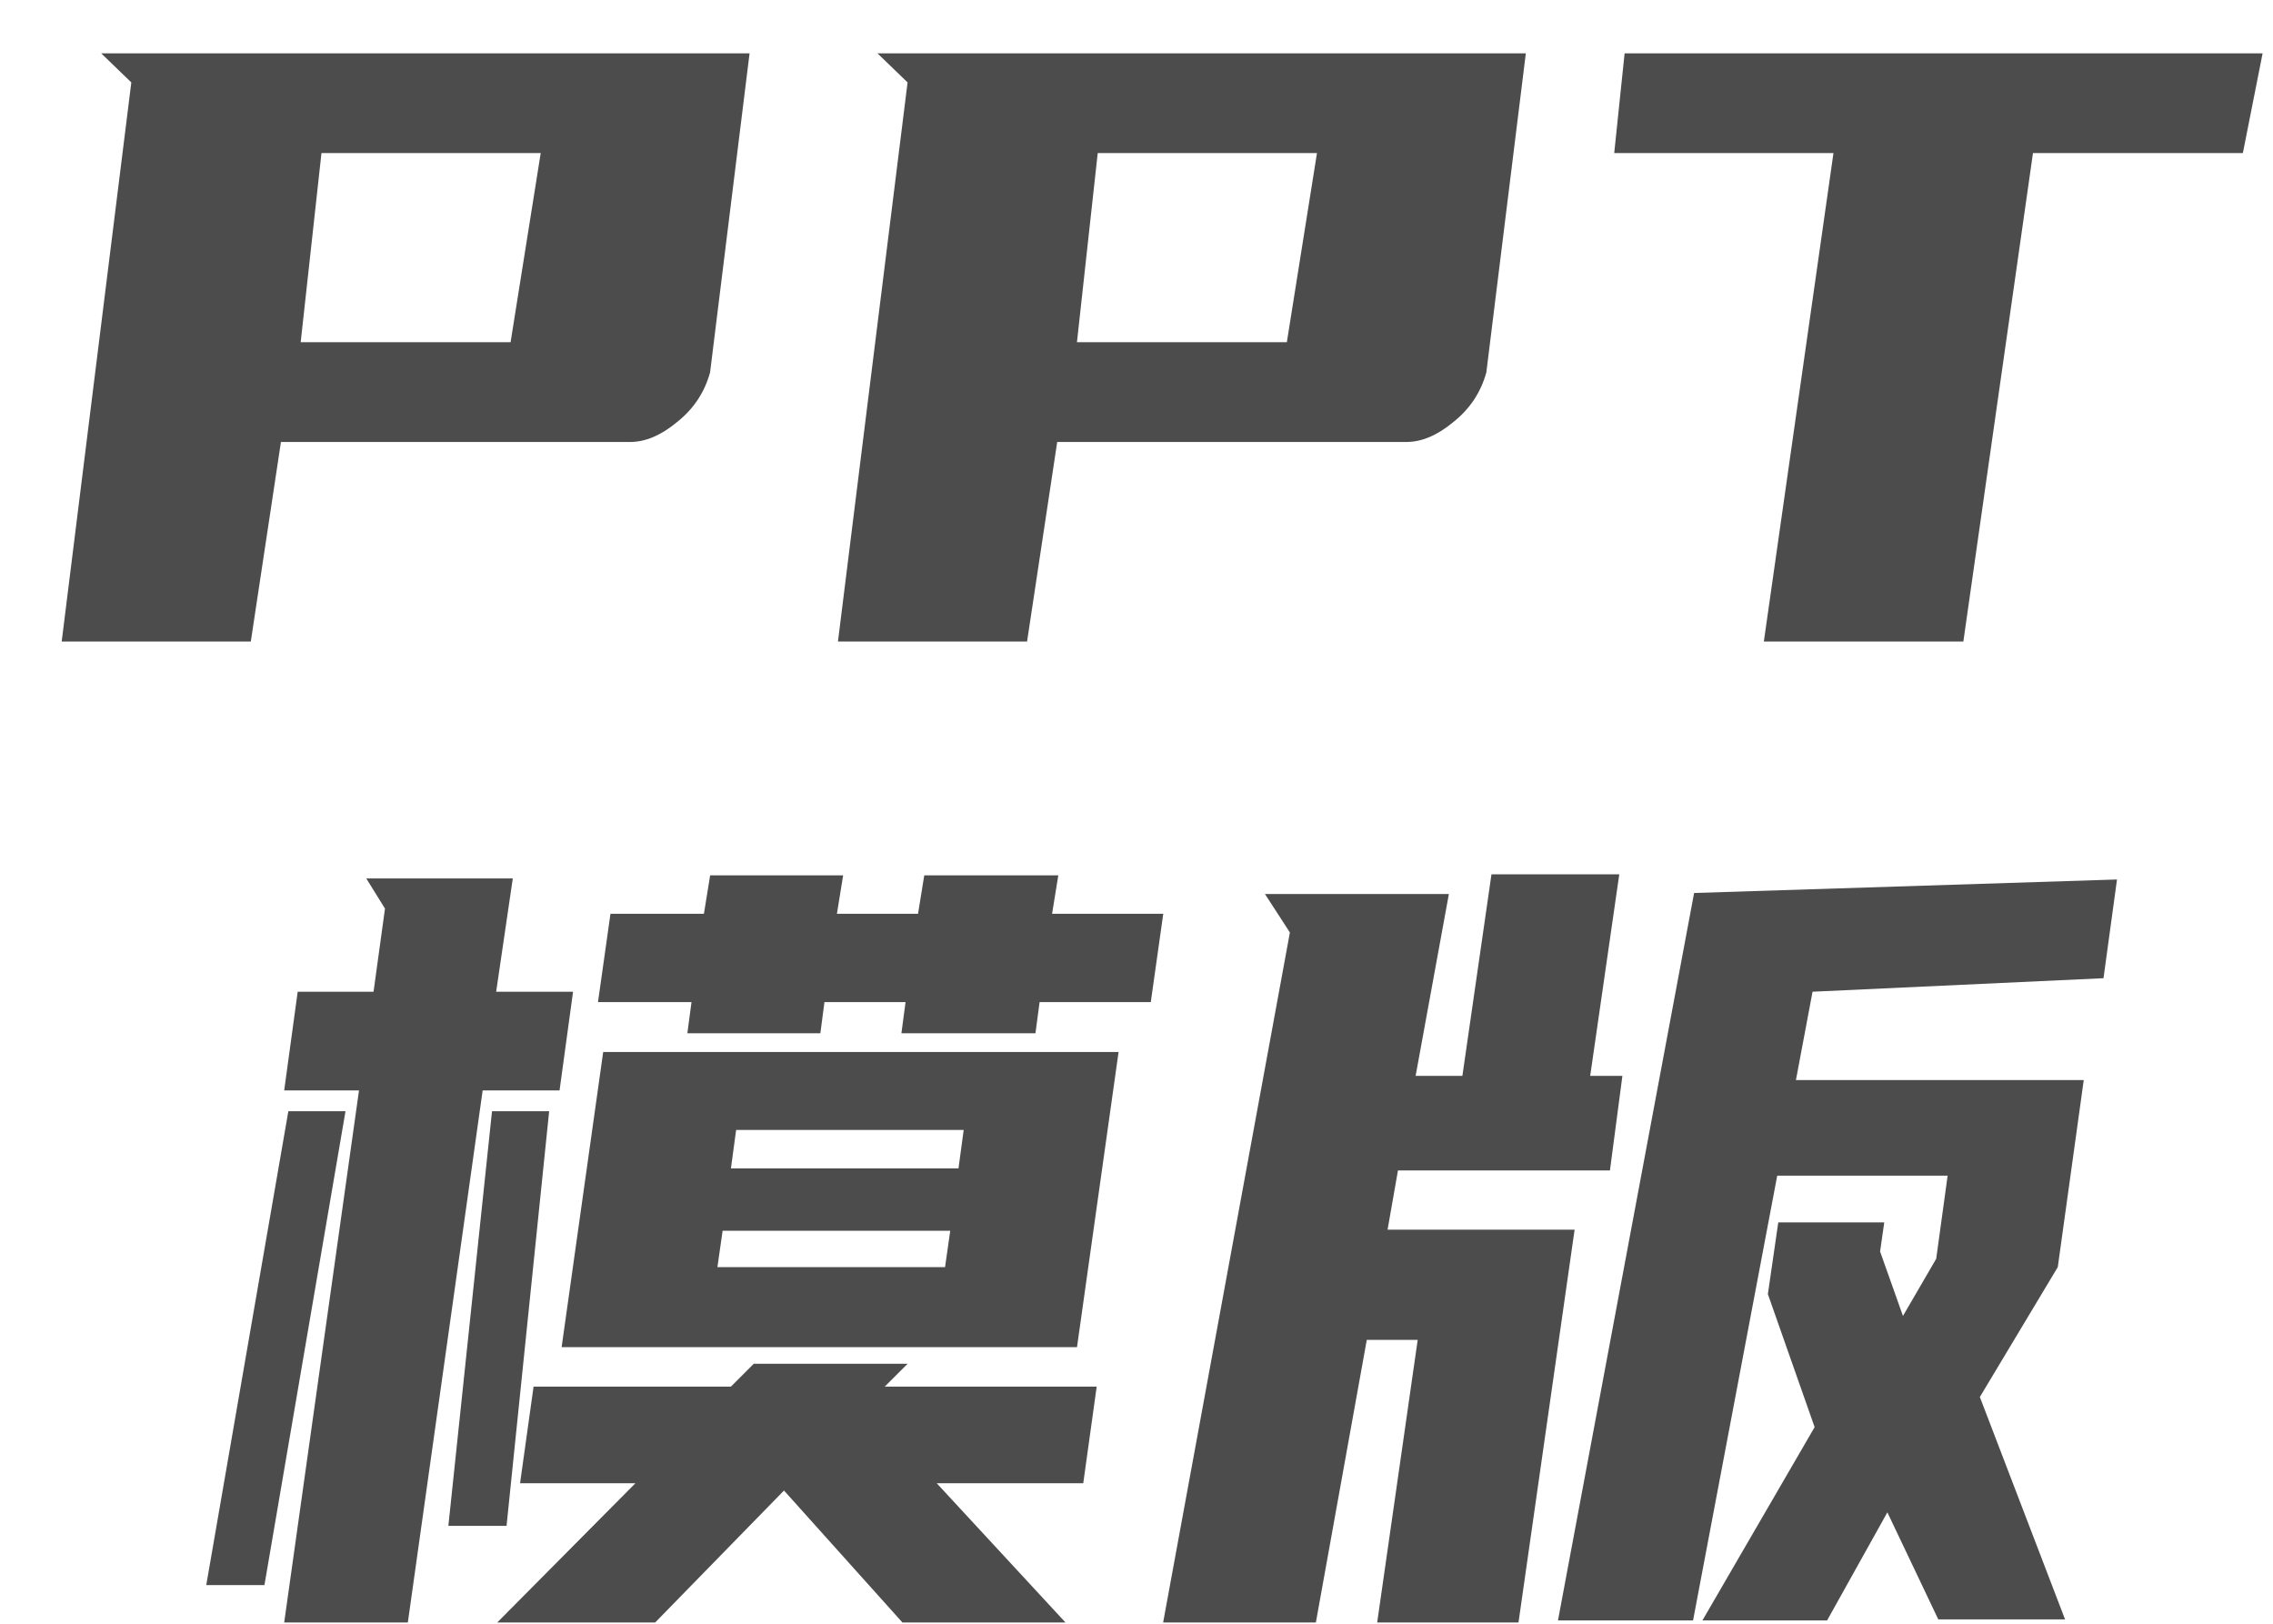 <svg width="35" height="25" viewBox="0 0 35 25" fill="none" xmlns="http://www.w3.org/2000/svg">
<path d="M11.542 0.821L10.934 5.733C10.849 6.043 10.678 6.299 10.422 6.501C10.177 6.704 9.937 6.805 9.702 6.805H4.326L3.862 9.877H0.95L2.022 1.269L1.558 0.821H11.542ZM4.95 2.357L4.63 5.269H7.862L8.326 2.357H4.95Z" fill="black" fill-opacity="0.7"/>
<path d="M23.495 0.821L22.887 5.733C22.802 6.043 22.631 6.299 22.375 6.501C22.13 6.704 21.89 6.805 21.655 6.805H16.279L15.815 9.877H12.903L13.975 1.269L13.511 0.821H23.495ZM16.903 2.357L16.583 5.269H19.815L20.279 2.357H16.903Z" fill="black" fill-opacity="0.7"/>
<path d="M27.16 9.877L28.232 2.357H24.856L25.016 0.821H34.84L34.536 2.357H31.304L30.232 9.877H27.16Z" fill="black" fill-opacity="0.7"/>
<path d="M17.224 16.197L16.584 20.741H8.648L9.288 16.197H17.224ZM5.528 16.789H4.376L4.584 15.269H5.752L5.928 13.989L5.64 13.525H7.896L7.64 15.269H8.824L8.616 16.789H7.432L6.28 24.981H4.376L5.528 16.789ZM13.976 20.997L13.623 21.349H16.887L16.68 22.837H14.424L16.407 24.981H13.896L12.072 22.949L10.088 24.981H7.656L9.784 22.837H8.008L8.216 21.349H11.255L11.607 20.997H13.976ZM16.2 14.069H17.912L17.72 15.429H16.008L15.944 15.909H13.88L13.944 15.429H12.695L12.632 15.909H10.584L10.648 15.429H9.208L9.4 14.069H10.839L10.935 13.477H12.983L12.887 14.069H14.136L14.232 13.477H16.296L16.2 14.069ZM3.176 24.405L4.44 17.109H5.32L4.072 24.405H3.176ZM6.904 23.493L7.576 17.109H8.456L7.8 23.493H6.904ZM11.255 17.989H14.759L14.839 17.397H11.335L11.255 17.989ZM14.552 19.509L14.632 18.949H11.127L11.047 19.509H14.552Z" fill="black" fill-opacity="0.7"/>
<path d="M29.014 18.821L28.95 19.269L29.302 20.261L29.814 19.381L29.99 18.101H27.366L26.07 24.949H23.99L26.086 13.749L32.598 13.541L32.39 15.061L27.91 15.269L27.654 16.629H32.086L31.686 19.509L30.486 21.509L31.798 24.933H29.846L29.062 23.285L28.134 24.949H26.214L27.942 21.973L27.222 19.925L27.382 18.821H29.014ZM22.31 13.765L21.798 16.565H22.518L22.966 13.461H24.934L24.486 16.565H24.982L24.79 18.021H21.526L21.366 18.933H24.246L23.382 24.981H21.206L21.83 20.629H21.046L20.262 24.981H17.91L19.862 14.357L19.478 13.765H22.31Z" fill="black" fill-opacity="0.7"/>
</svg>
